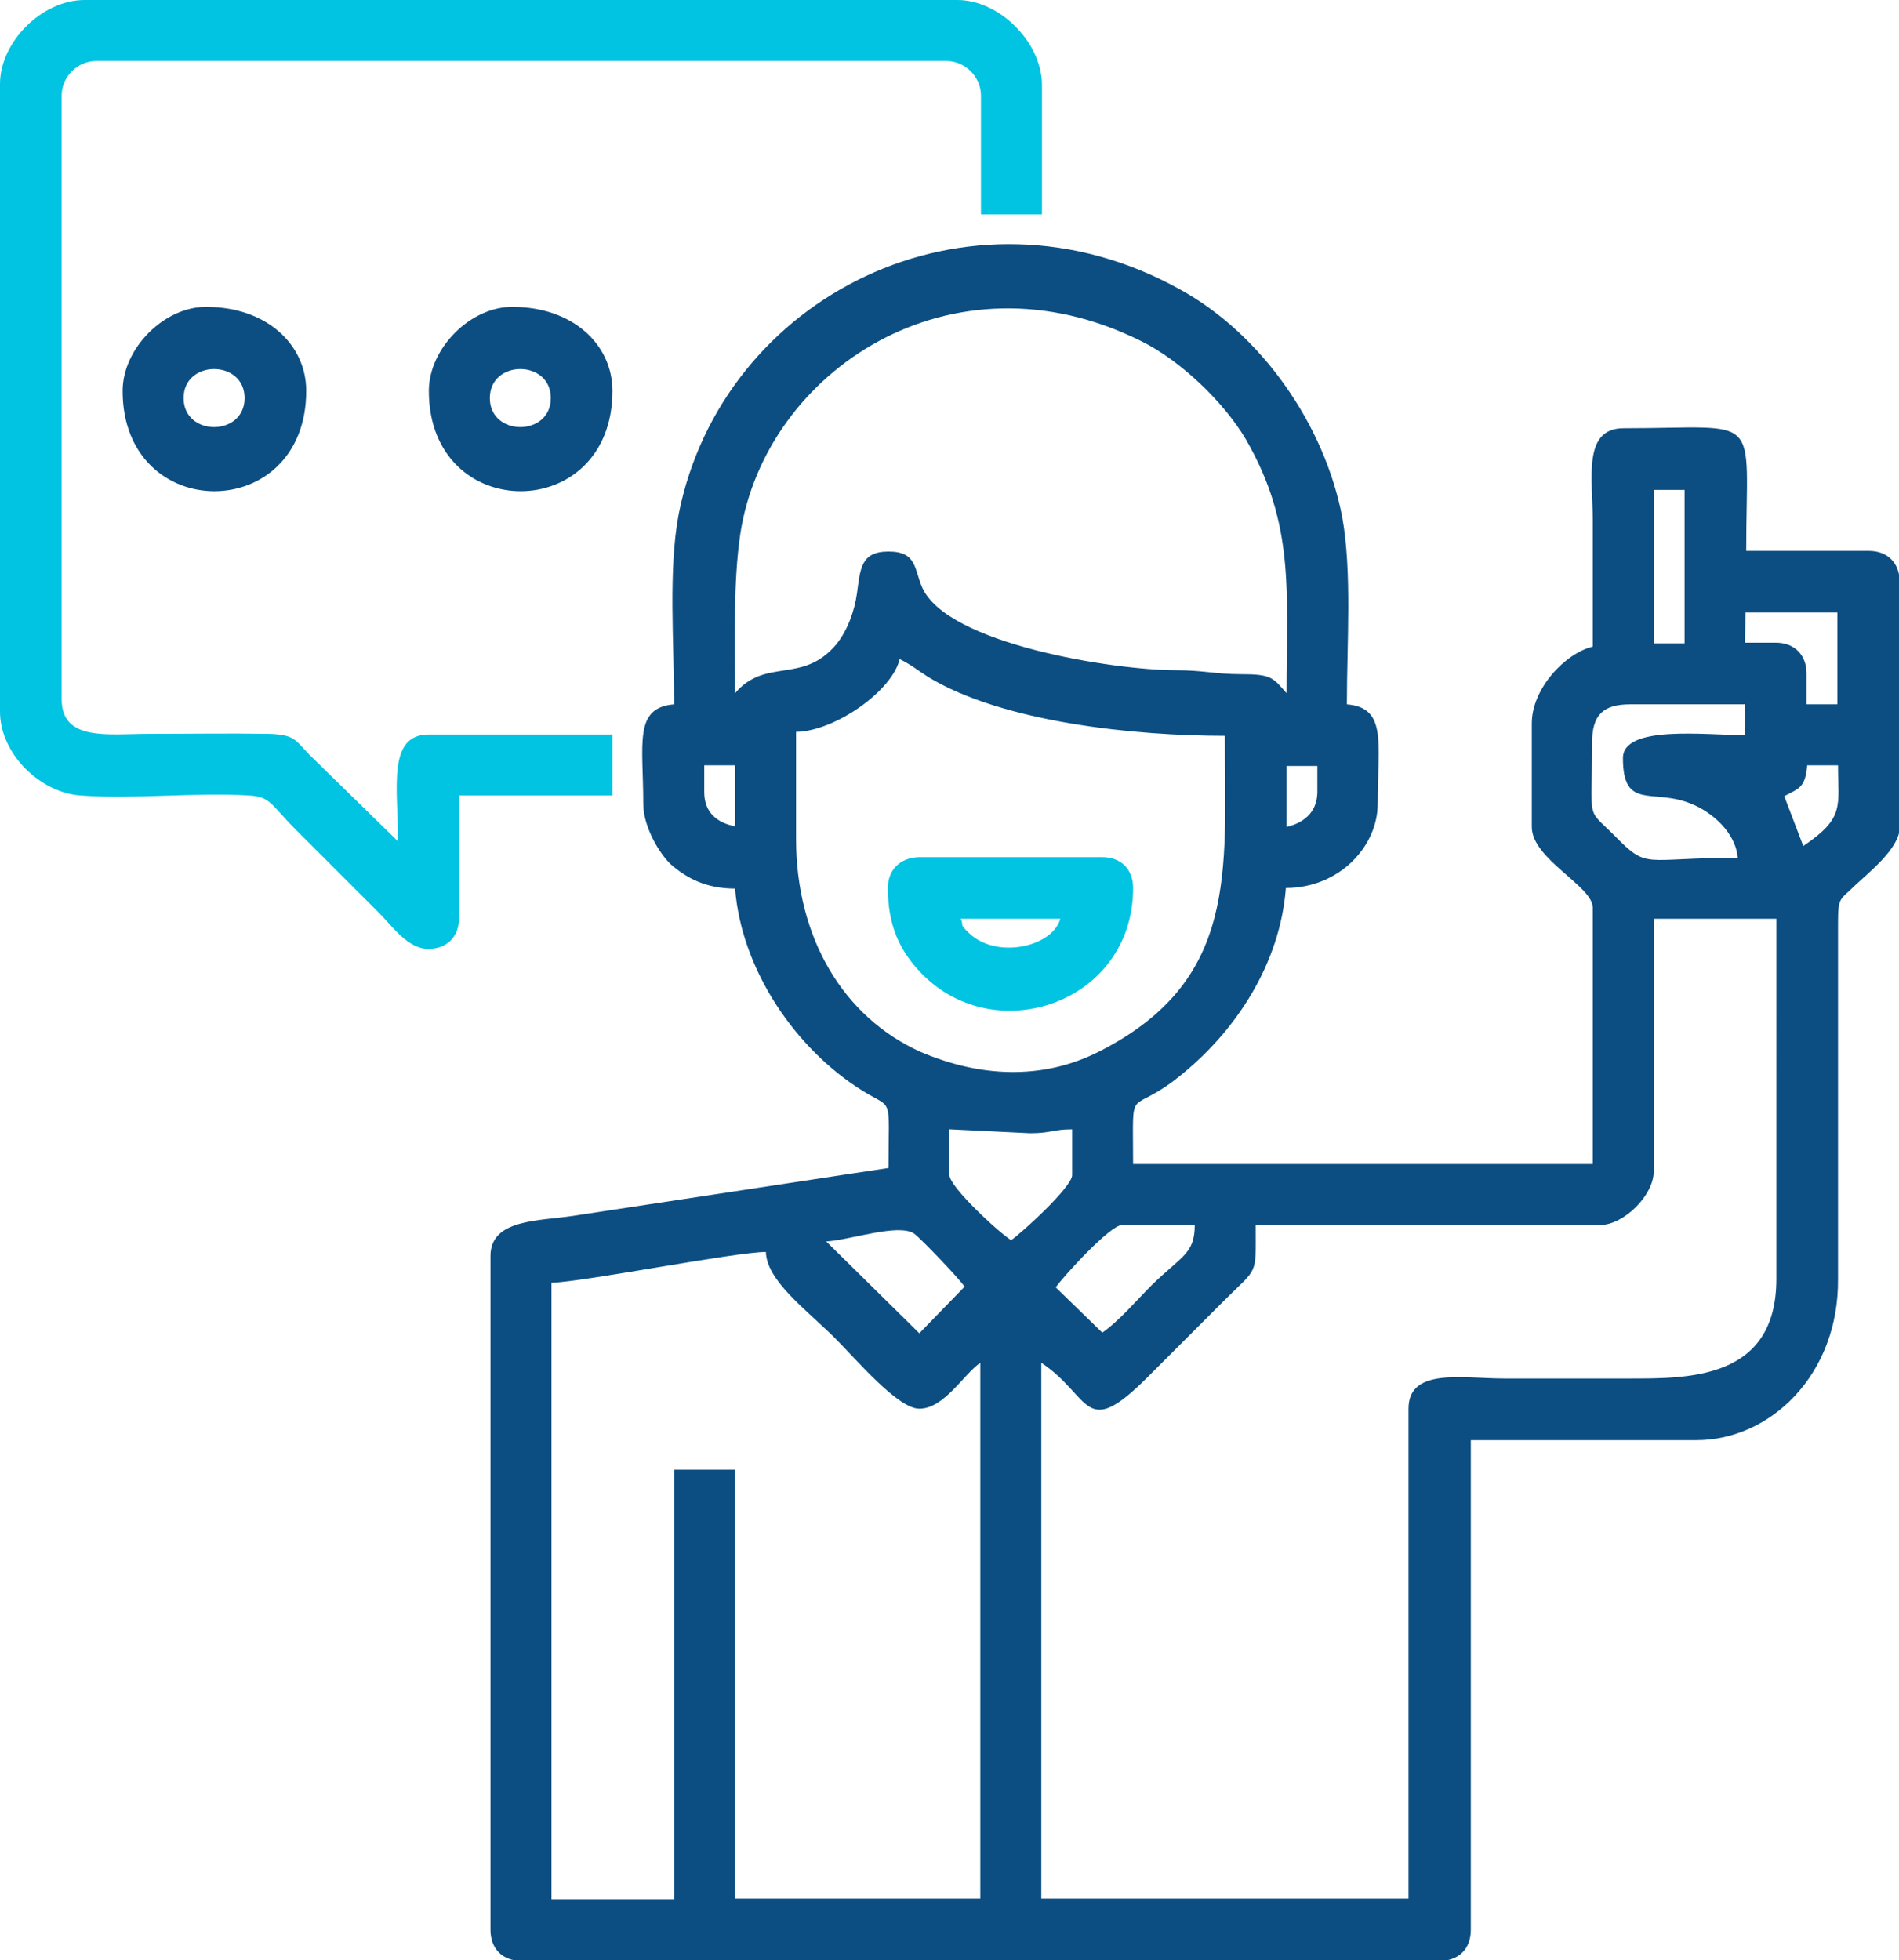 <svg xmlns="http://www.w3.org/2000/svg" viewBox="0 0 289.6 298.9" >
	<path fill-rule="evenodd" clip-rule="evenodd" fill="#0C4E82" d="M102.8,289.6H84.1v-94c4.7-0.1,28.1-4.7,32.7-4.7
		c0.1,4.3,5.9,8.6,10.4,13c3.4,3.4,9.7,10.9,13,10.9c3.8,0,6.7-5.2,9.3-7v81.7h-37.4v-65.4h-9.3L102.8,289.6L102.8,289.6z
		 M214.8,214.8v74.7h-56v-81.7c7.7,5.1,6.4,12,16.2,2.2l11.7-11.7c5.2-5.2,4.8-3.6,4.8-11.5H244c3.6,0,8.2-4.5,8.2-8.2v-38.5h18.7
		V195c0,15.5-13.6,15.2-22.8,15.2c-6.2,0-12.5,0-18.7,0C223,210.2,214.8,208.5,214.8,214.8L214.8,214.8z M168.1,203.2l-7.1-6.9
		c1.2-1.7,8.3-9.5,10.1-9.5h11.1c0,4.4-2,4.7-6.6,9.2C173.3,198.3,170.7,201.4,168.1,203.2L168.1,203.2z M126,189.3
		c3.6-0.2,11-2.8,13.4-1.2c1.1,0.8,7,7,7.7,8.1l-6.9,7.1L126,189.3L126,189.3z M144.8,179.2v-7l12.3,0.6c3.2,0,3.5-0.6,6.4-0.6v7
		c0,1.8-7.8,8.9-9.3,9.9C152.5,188.1,144.8,181,144.8,179.2L144.8,179.2z M121.4,127.9v-16.3c6-0.1,14.7-6.3,15.8-11.1
		c1.8,0.9,2.6,1.6,4.3,2.7c11.5,7,31.7,9,45.3,9c0,20.7,2.1,37.3-19.1,48.1c-8.8,4.5-18.4,3.9-27.3,0.1
		C128.6,155.1,121.4,143,121.4,127.9L121.4,127.9z M272.1,121.4c2.3-1.2,3.2-1.3,3.5-4.7h4.7c0,6.2,1.1,8-5.3,12.3L272.1,121.4
		L272.1,121.4z M196.2,126.1v-9.3h4.7v4.1C200.8,124,198.7,125.5,196.2,126.1L196.2,126.1z M107.4,120.8v-4.1h4.7v9.3
		C109.5,125.5,107.4,124,107.4,120.8L107.4,120.8z M247.5,115.6c0,8.1,4.6,4.5,10.5,7c3,1.2,6.7,4.3,7,8.2
		c-14.6,0-13.6,1.9-18.8-3.4c-4.4-4.4-3.4-1.8-3.4-14.2c0-4.2,1.7-5.8,5.8-5.8h17.5v4.7C260.1,112.1,247.5,110.5,247.5,115.6
		L247.5,115.6z M266.2,93.4h14v14h-4.7v-4.7c0-2.8-1.8-4.7-4.7-4.7h-4.7L266.2,93.4L266.2,93.4z M252.2,74.7h4.7v23.4h-4.7
		L252.2,74.7L252.2,74.7z M112.1,105.7c0-8.4-0.3-16.8,0.8-24.3c3.8-24.8,32.2-43.8,61.1-29.4c6.1,3,12.7,9.4,16,15
		c7.5,13,6.2,23.2,6.2,38.7c-2.1-2.4-2.3-2.9-7-2.9c-3.8,0-5.7-0.6-9.9-0.6c-9.4,0-35-4-38.7-12.7c-1.2-2.8-0.8-5.4-5.1-5.4
		c-4.2,0-4.3,2.6-4.8,6.3c-0.4,2.9-1.5,5.8-3.2,7.9C122.3,104.4,116.8,100.2,112.1,105.7L112.1,105.7z M102.8,107.4
		c-6.2,0.5-4.7,6-4.7,15.2c0,3.4,2.4,7.5,4.2,9.2c2.4,2.1,5.4,3.7,9.8,3.7c1,12.5,9.3,24.5,19.4,30.8c4.8,3,4,0.5,4,11.8l-48.1,7.3
		c-5.3,0.8-12.6,0.5-12.6,6.1v102.8c0,2.8,1.8,4.7,4.7,4.7h140.1c2.8,0,4.7-1.8,4.7-4.7v-74.7h34.4c11.3,0,21.7-10,21.6-24.5l0-54.3
		c0-4.1,0.3-3.5,2.5-5.7c2-1.9,6.9-5.7,6.9-8.9V88.7c0-2.8-1.8-4.7-4.7-4.7h-18.7c0-21.5,2.8-18.7-18.7-18.7c-6.3,0-4.7,7.7-4.7,14
		c0,6.4,0,12.8,0,19.3c-4.2,1-9.3,6.4-9.3,11.7v15.8c0,4.9,9.3,9,9.3,12.3v39.1h-70.1c0-13.2-0.9-6.7,7.7-13.9
		c8-6.6,14.7-16.6,15.6-28.2c8.2,0,14-6.4,14-12.8c0-9.2,1.5-14.7-4.7-15.2c0-9.3,0.8-20.1-0.7-28.5c-2.7-14.2-12.4-28-24.8-34.8
		c-32.3-17.9-69.8,1.1-76.4,34.3C101.9,86.9,102.8,97.9,102.8,107.4L102.8,107.4z"/>
	<path fill-rule="evenodd" clip-rule="evenodd" fill="#00C4E1" d="M0,12.8v95.7c0,6.5,6.2,12.4,12.3,12.8c8.1,0.6,17.5-0.5,25.7,0
		c3.3,0.2,3.3,1.4,7.1,5.2l12.8,12.8c1.8,1.8,4.3,5.4,7.4,5.4c2.8,0,4.7-1.8,4.7-4.7v-18.7h23.4v-9.3h-28c-6.4,0-4.7,8.2-4.7,16.3
		l-13.6-13.3c-2.1-2.2-2.2-3-6.2-3.1c-6-0.1-12.1,0-18.1,0c-6.3,0-13.4,1.2-13.4-5.3V14.6c0-2.9,2.4-5.3,5.3-5.3h129.6
		c2.9,0,5.3,2.4,5.3,5.3v18.1h9.3V12.8C158.8,6.4,152.4,0,146,0H12.9C6.4,0,0,6.4,0,12.8L0,12.8z"/>
	<path fill-rule="evenodd" clip-rule="evenodd" fill="#00C4E1" d="M146.5,140.1h15.2c-1.2,4.3-9.7,6.2-13.9,2.2
		C146.1,140.7,147.1,141.2,146.5,140.1z M135.4,135.4c0,5.7,1.8,9.6,5.1,13c11.3,11.7,32.3,4.5,32.3-13c0-2.8-1.8-4.7-4.7-4.7h-28
		C137.3,130.8,135.4,132.6,135.4,135.4L135.4,135.4z"/>
	<path fill-rule="evenodd" clip-rule="evenodd" fill="#0C4E82" d="M28,60.7c0-5.9,9.3-5.9,9.3,0S28,66.6,28,60.7z M18.7,59.6
		c0,20.4,28,20.4,28,0c0-7.1-6.1-12.8-15.2-12.8C25.1,46.7,18.7,53.1,18.7,59.6z"/>
	<path fill-rule="evenodd" clip-rule="evenodd" fill="#0C4E82" d="M74.7,60.7c0-5.9,9.3-5.9,9.3,0S74.7,66.6,74.7,60.7z M65.4,59.6
		c0,20.4,28,20.4,28,0c0-7.1-6.1-12.8-15.2-12.8C71.8,46.7,65.4,53.1,65.4,59.6z"/>
</svg>
